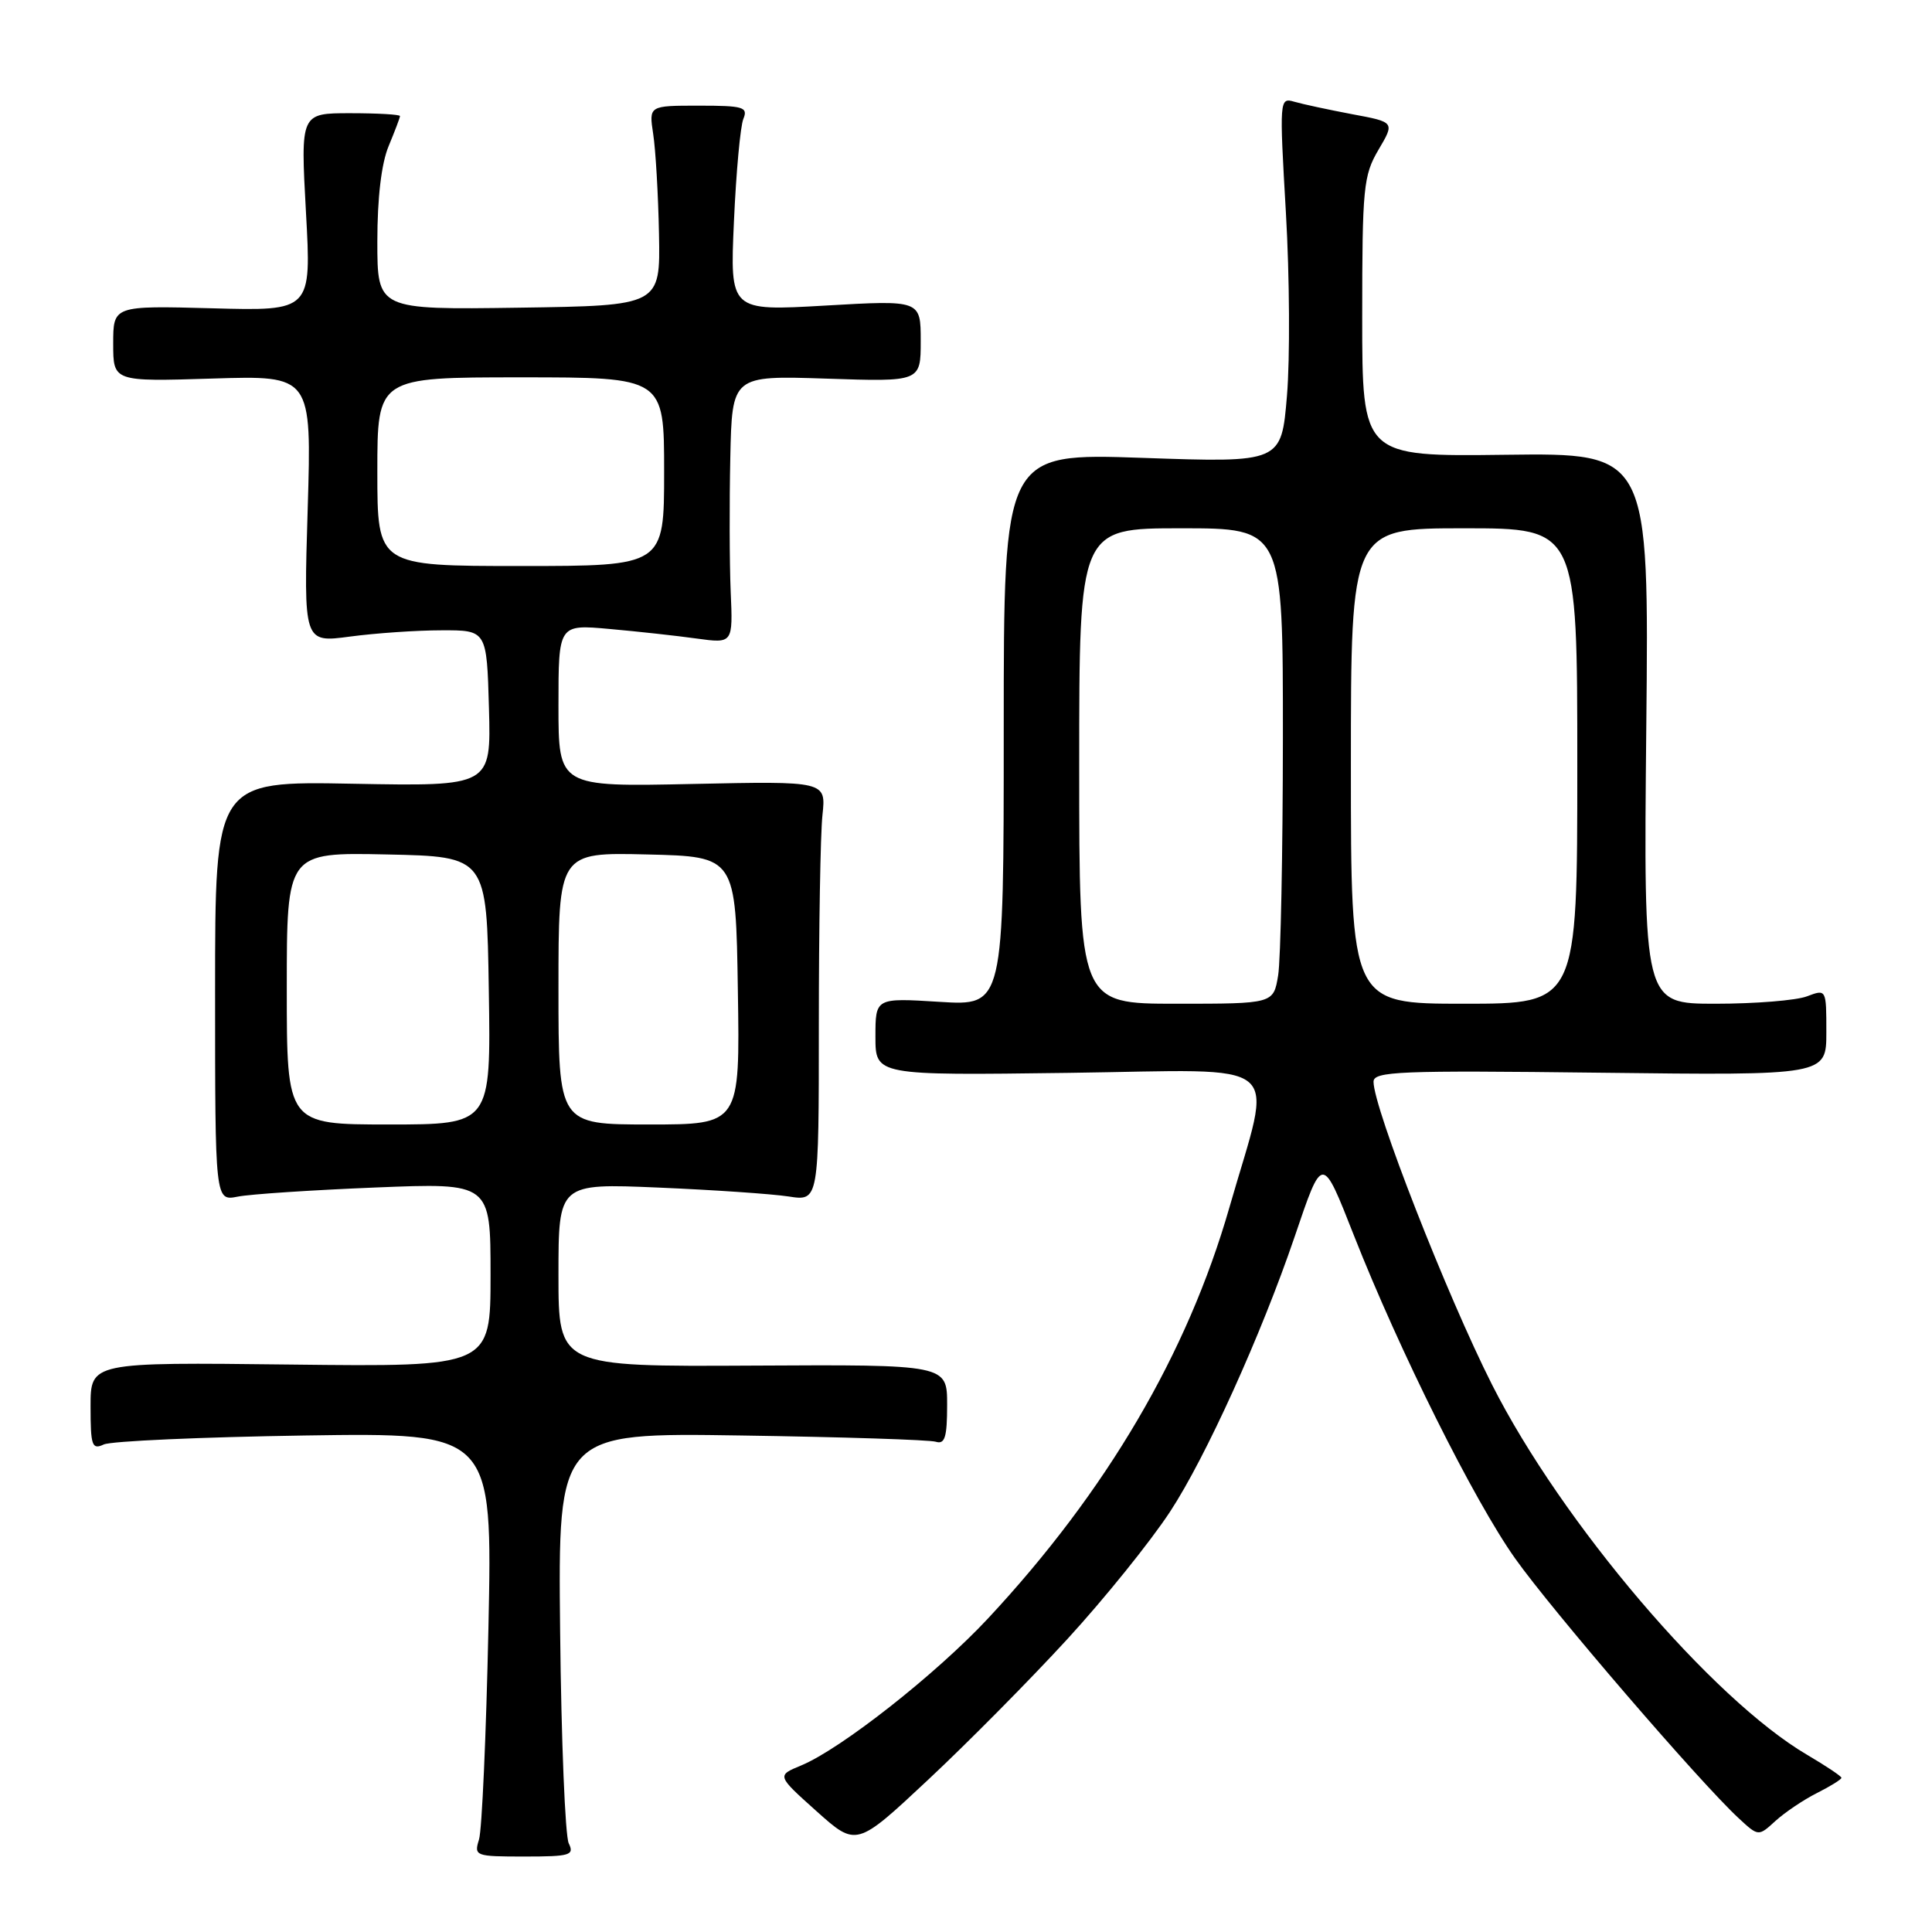 <?xml version="1.0" encoding="UTF-8" standalone="no"?>
<!DOCTYPE svg PUBLIC "-//W3C//DTD SVG 1.1//EN" "http://www.w3.org/Graphics/SVG/1.1/DTD/svg11.dtd" >
<svg xmlns="http://www.w3.org/2000/svg" xmlns:xlink="http://www.w3.org/1999/xlink" version="1.1" viewBox="0 0 256 256">
 <g >
 <path fill="currentColor"
d=" M 75.36 244.25 C 74.89 243.29 74.37 230.65 74.22 216.17 C 73.94 189.84 73.94 189.84 98.22 190.21 C 111.57 190.41 123.17 190.78 124.00 191.04 C 125.20 191.41 125.50 190.45 125.50 186.15 C 125.50 180.81 125.50 180.81 99.75 180.95 C 74.00 181.09 74.00 181.09 74.00 168.95 C 74.00 156.80 74.00 156.80 87.25 157.36 C 94.54 157.67 102.30 158.20 104.50 158.54 C 108.50 159.16 108.50 159.16 108.50 135.83 C 108.50 123.00 108.71 110.47 108.98 108.00 C 109.46 103.50 109.46 103.50 91.73 103.88 C 74.00 104.26 74.00 104.26 74.00 93.49 C 74.00 82.73 74.00 82.73 80.75 83.34 C 84.46 83.67 89.66 84.24 92.31 84.61 C 97.12 85.27 97.12 85.27 96.82 78.39 C 96.66 74.60 96.64 66.61 96.77 60.63 C 97.00 49.76 97.00 49.76 109.50 50.17 C 122.00 50.59 122.00 50.59 122.00 45.18 C 122.00 39.76 122.00 39.76 109.36 40.49 C 96.72 41.22 96.72 41.22 97.25 29.36 C 97.54 22.84 98.10 16.71 98.50 15.75 C 99.14 14.19 98.51 14.00 92.60 14.00 C 85.98 14.00 85.98 14.00 86.55 17.75 C 86.87 19.81 87.22 25.77 87.32 31.00 C 87.50 40.50 87.50 40.50 68.75 40.77 C 50.00 41.04 50.00 41.04 50.00 31.99 C 50.00 26.20 50.54 21.64 51.50 19.35 C 52.32 17.37 53.00 15.59 53.00 15.38 C 53.00 15.17 50.03 15.00 46.41 15.00 C 39.82 15.00 39.82 15.00 40.54 28.10 C 41.27 41.21 41.27 41.21 28.13 40.85 C 15.00 40.50 15.00 40.50 15.00 45.54 C 15.00 50.57 15.00 50.57 28.15 50.16 C 41.30 49.75 41.30 49.75 40.77 67.46 C 40.23 85.17 40.23 85.17 46.37 84.35 C 49.74 83.90 55.20 83.52 58.50 83.52 C 64.50 83.50 64.50 83.50 64.79 93.85 C 65.07 104.19 65.07 104.19 46.79 103.85 C 28.50 103.50 28.50 103.50 28.50 131.33 C 28.50 159.15 28.50 159.15 31.50 158.56 C 33.15 158.23 41.36 157.69 49.75 157.35 C 65.00 156.73 65.00 156.73 65.00 168.93 C 65.00 181.12 65.00 181.12 38.50 180.81 C 12.00 180.50 12.00 180.50 12.00 186.36 C 12.00 191.58 12.19 192.13 13.75 191.40 C 14.71 190.95 26.70 190.42 40.38 190.21 C 65.26 189.84 65.26 189.84 64.72 215.67 C 64.42 229.88 63.86 242.51 63.47 243.75 C 62.79 245.93 62.98 246.00 69.49 246.00 C 75.55 246.00 76.13 245.83 75.36 244.25 Z  M 141.41 217.21 C 146.31 211.87 152.45 204.26 155.05 200.29 C 159.77 193.10 167.13 176.84 171.53 163.92 C 175.27 152.92 175.15 152.92 179.42 163.75 C 185.44 179.02 195.32 198.83 200.76 206.50 C 205.64 213.39 225.26 236.19 230.38 240.92 C 233.00 243.35 233.00 243.35 235.25 241.29 C 236.49 240.16 238.96 238.49 240.75 237.59 C 242.54 236.69 244.00 235.78 244.00 235.57 C 244.00 235.36 241.96 234.00 239.48 232.54 C 226.87 225.15 206.93 201.73 197.70 183.47 C 191.72 171.64 182.00 146.79 182.00 143.34 C 182.00 141.96 185.35 141.82 212.00 142.14 C 242.00 142.50 242.00 142.50 242.00 136.77 C 242.00 131.05 242.00 131.05 239.43 132.02 C 238.02 132.56 232.57 133.00 227.32 133.00 C 217.78 133.00 217.78 133.00 218.14 96.51 C 218.51 60.02 218.51 60.02 199.50 60.26 C 180.50 60.50 180.50 60.50 180.50 42.00 C 180.50 24.83 180.66 23.24 182.66 19.84 C 184.82 16.18 184.82 16.18 179.16 15.13 C 176.05 14.54 172.60 13.80 171.50 13.48 C 169.53 12.90 169.52 13.16 170.39 28.21 C 170.88 36.64 170.94 47.53 170.53 52.42 C 169.79 61.31 169.79 61.31 151.40 60.67 C 133.00 60.03 133.00 60.03 133.00 96.66 C 133.00 133.28 133.00 133.28 124.50 132.75 C 116.00 132.22 116.00 132.22 116.00 137.36 C 116.00 142.50 116.00 142.50 141.63 142.16 C 171.00 141.77 168.69 139.83 162.90 160.00 C 157.35 179.34 146.63 197.60 130.92 214.45 C 124.06 221.81 111.42 231.76 106.14 233.94 C 102.92 235.27 102.92 235.27 108.20 240.00 C 113.48 244.72 113.48 244.72 122.99 235.82 C 128.22 230.93 136.51 222.55 141.41 217.21 Z  M 38.00 130.97 C 38.00 112.94 38.00 112.94 51.25 113.22 C 64.50 113.50 64.50 113.50 64.77 131.25 C 65.05 149.00 65.05 149.00 51.52 149.00 C 38.00 149.00 38.00 149.00 38.00 130.97 Z  M 74.00 130.97 C 74.00 112.94 74.00 112.94 85.75 113.22 C 97.50 113.50 97.50 113.50 97.77 131.25 C 98.05 149.00 98.05 149.00 86.02 149.00 C 74.00 149.00 74.00 149.00 74.00 130.97 Z  M 50.00 62.50 C 50.00 50.00 50.00 50.00 69.00 50.00 C 88.00 50.00 88.00 50.00 88.00 62.50 C 88.00 75.00 88.00 75.00 69.00 75.00 C 50.00 75.00 50.00 75.00 50.00 62.50 Z  M 143.00 101.50 C 143.00 70.00 143.00 70.00 156.50 70.00 C 170.00 70.00 170.00 70.00 169.99 97.75 C 169.98 113.01 169.70 127.19 169.36 129.25 C 168.74 133.00 168.74 133.00 155.87 133.00 C 143.00 133.00 143.00 133.00 143.00 101.50 Z  M 179.00 101.50 C 179.00 70.00 179.00 70.00 194.00 70.00 C 209.00 70.00 209.00 70.00 209.00 101.50 C 209.00 133.00 209.00 133.00 194.00 133.00 C 179.00 133.00 179.00 133.00 179.00 101.50 Z "/>
</g>
</svg>